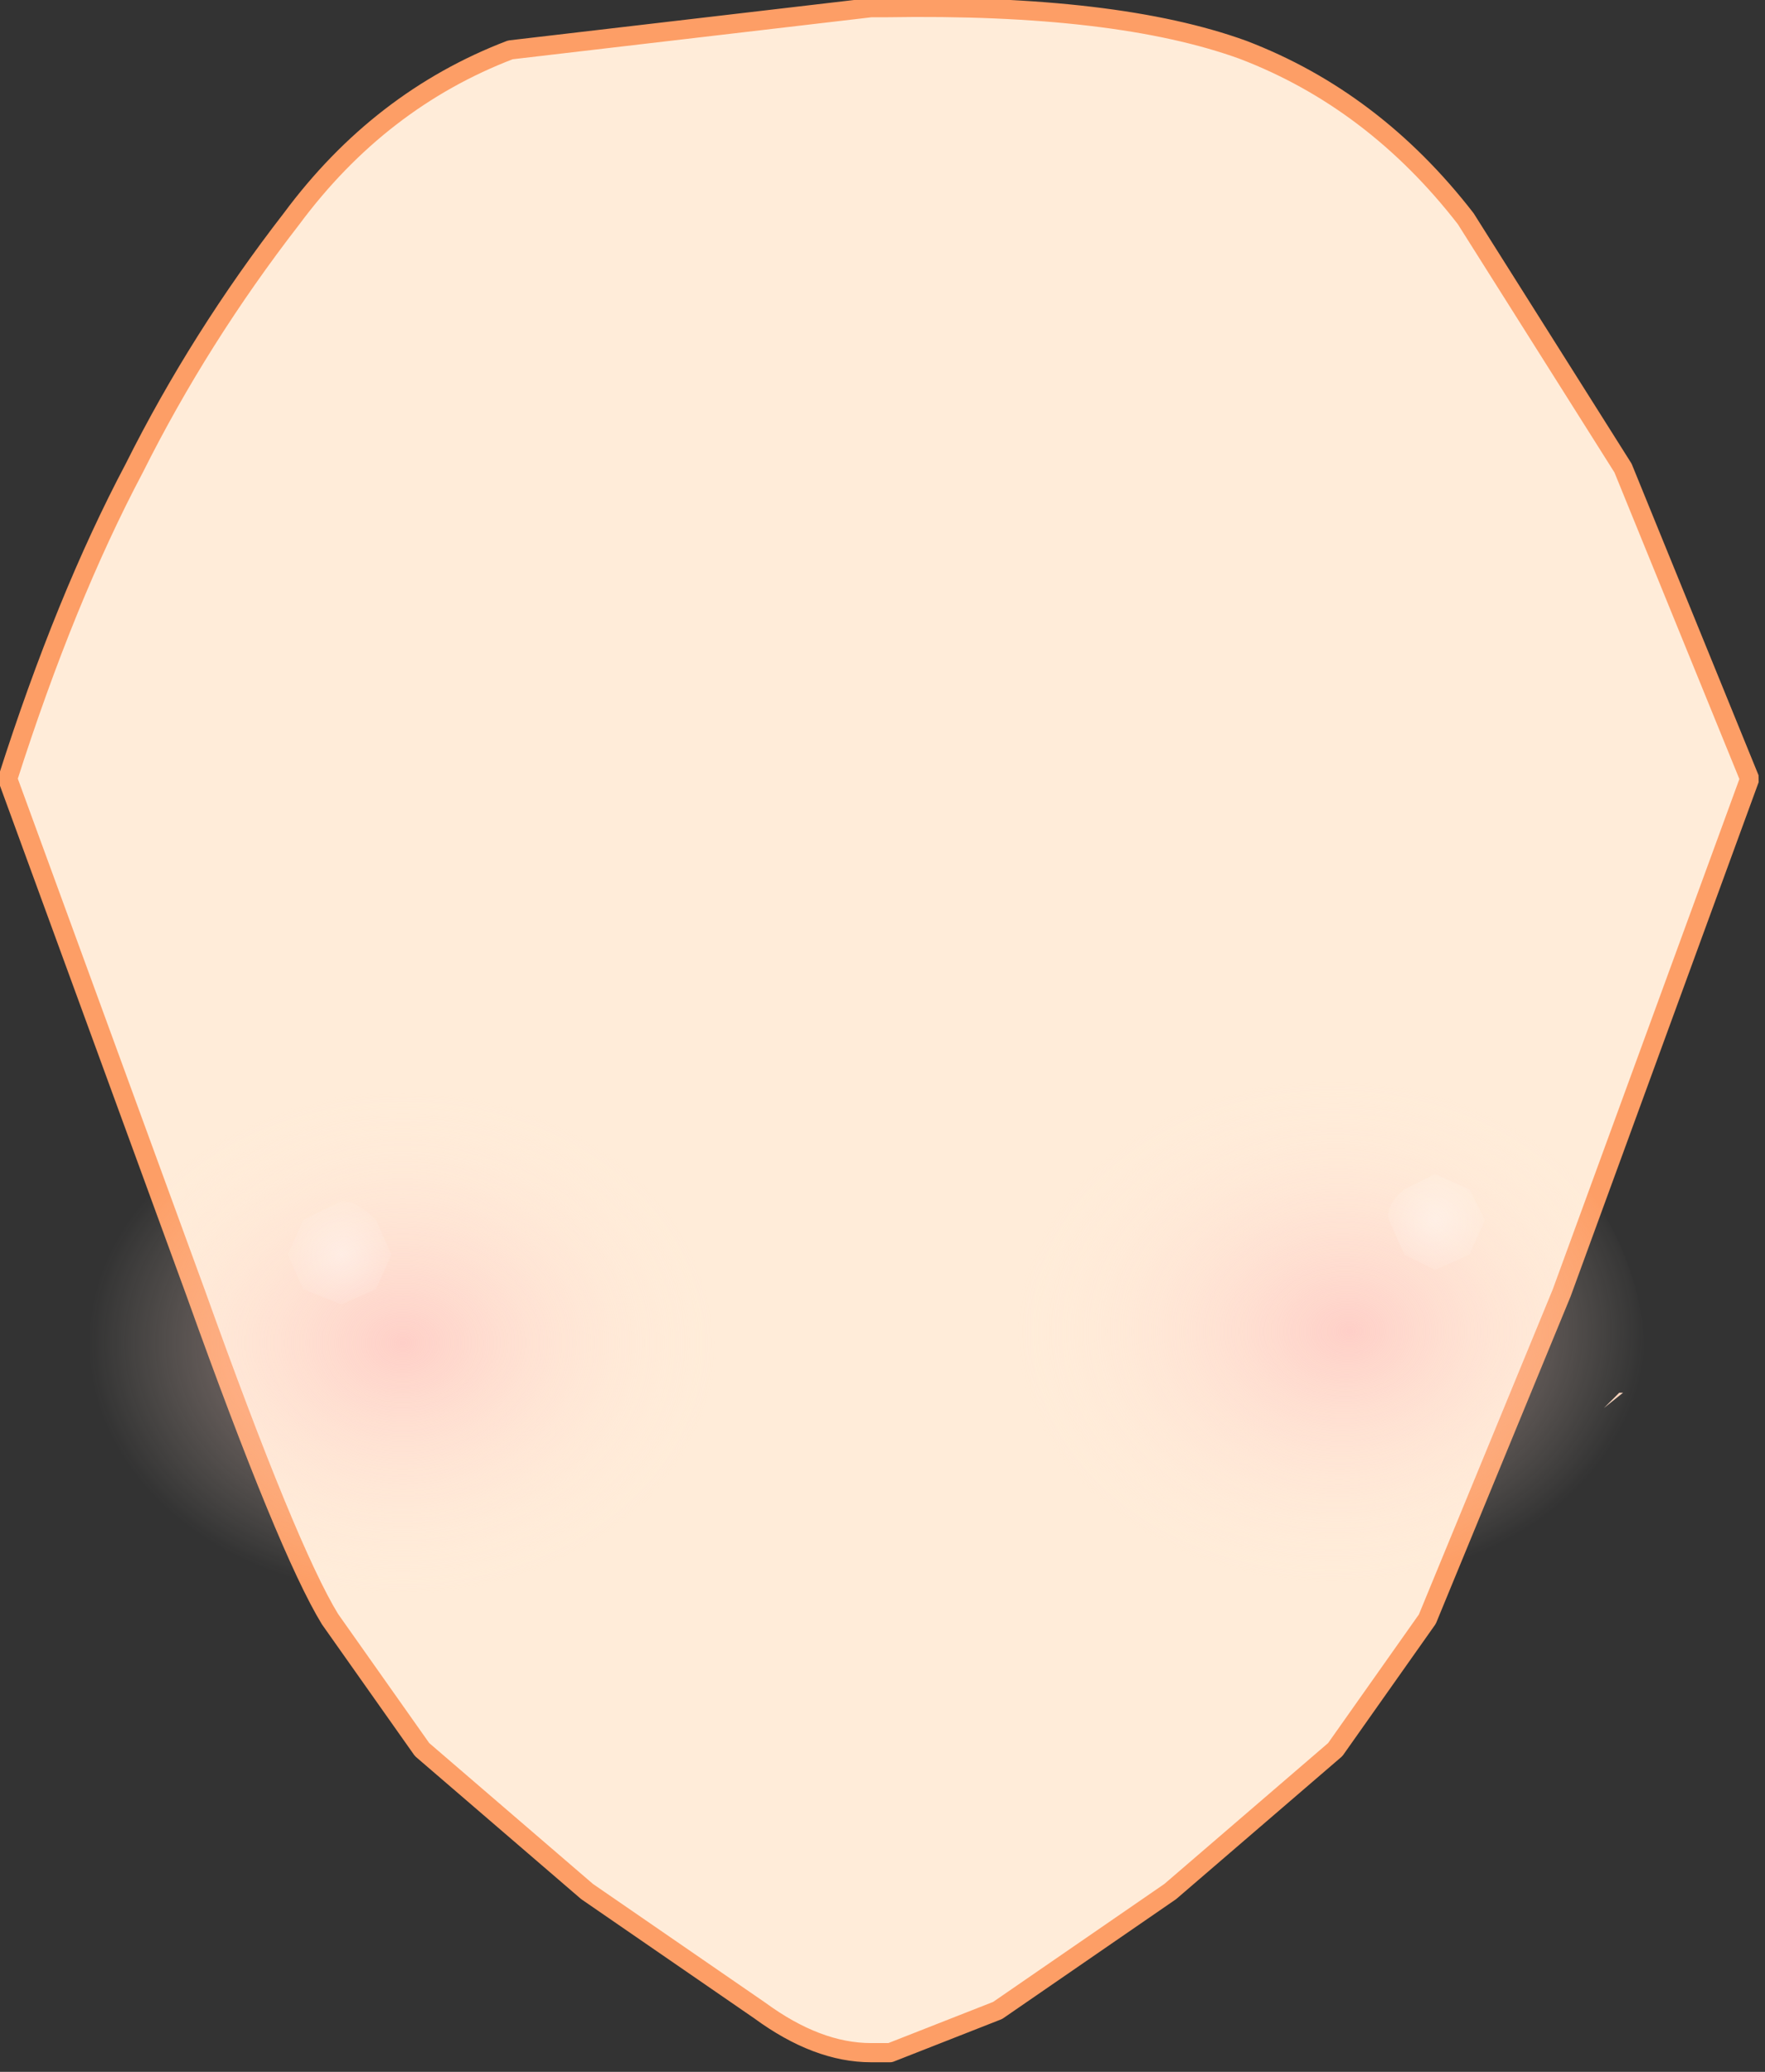 <svg xmlns="http://www.w3.org/2000/svg" width="23" height="27"><rect width="100%" height="100%" fill="#333333" stroke="none"/><g transform="translate(.1 .1)"><radialGradient id="a" gradientUnits="userSpaceOnUse" gradientTransform="matrix(.02 0 0 .02 9.8 8.6)" spreadMethod="pad" cx="0" cy="0" r="819.2" fx="0" fy="0"><stop offset=".02" stop-color="#f0c4b0"/><stop offset="1" stop-color="#ffeddb"/></radialGradient><path d="M1.5 13.05l.2.2-.1.05-.1-.25" fill="url(#a)"/><path d="M21 18.05h.05l-.25.2.1-.1.35-.35-.25.25" fill="#f7d2bb"/><path d="M11.4 26.65H11.25q-.7 0-1.45-.55l-2.25-1.55L5.4 22.7 4.2 21q-.55-.9-1.75-4.25L0 10.05Q.75 7.7 1.65 6 2.5 4.3 3.7 2.75 4.85 1.2 6.55.55l4.7-.55h.2q3-.05 4.65.55 1.7.65 2.9 2.2L21.05 6l1.65 4.05-2.45 6.7L18.5 21l-1.2 1.7-2.15 1.85-2.25 1.55-1.4.55h-.1" fill="#ffecd9"/><path d="M11.45 26.65h-.05.1l1.4-.55 2.25-1.55 2.15-1.85 1.2-1.7 1.75-4.25 2.45-6.7L21.05 6 19 2.75Q17.8 1.2 16.1.55q-1.65-.6-4.65-.55h-.2l-4.7.55q-1.7.65-2.85 2.2Q2.5 4.3 1.65 6 .75 7.7 0 10.05l2.45 6.7Q3.65 20.1 4.2 21l1.2 1.7 2.15 1.85L9.8 26.1q.75.55 1.45.55h.25M11.4 0h-.05" fill="none" stroke-width=".25" stroke-linecap="round" stroke-linejoin="bevel" stroke-miterlimit="3" stroke="#fd9e66"/><radialGradient id="b" gradientUnits="userSpaceOnUse" gradientTransform="matrix(.005 0 0 .004 17.25 17.25)" spreadMethod="pad" cx="0" cy="0" r="819.2" fx="48" fy="0"><stop offset="0" stop-color="#febcbc" stop-opacity=".6"/><stop offset="1" stop-color="#ffeddb" stop-opacity="0"/></radialGradient><path d="M14.2 14.85q1.25-1.25 2.95-1.25 1.75 0 2.95 1.25 1.25 1.2 1.25 2.95 0 1.7-1.25 2.95-1.2 1.2-2.95 1.2-1.7 0-2.95-1.2Q13 19.5 13 17.8q0-1.75 1.2-2.95" fill="url(#b)"/><radialGradient id="c" gradientUnits="userSpaceOnUse" gradientTransform="matrix(.005 0 0 .004 5.15 17.4)" spreadMethod="pad" cx="0" cy="0" r="819.2" fx="0" fy="0"><stop offset="0" stop-color="#febcbc" stop-opacity=".6"/><stop offset="1" stop-color="#ffeddb" stop-opacity="0"/></radialGradient><path d="M5.05 22.1q-1.7 0-2.95-1.2Q.9 19.65.9 17.95.9 16.2 2.1 15q1.25-1.25 2.95-1.25 1.75 0 3 1.25 1.2 1.2 1.2 2.95 0 1.7-1.2 2.95-1.25 1.2-3 1.2" fill="url(#c)"/><radialGradient id="d" gradientUnits="userSpaceOnUse" gradientTransform="matrix(.001 0 0 .001 4.35 16.25)" spreadMethod="pad" cx="0" cy="0" r="819.2" fx="0" fy="0"><stop offset="0" stop-color="#fff" stop-opacity=".373"/><stop offset="1" stop-color="#fff" stop-opacity="0"/></radialGradient><path d="M3.85 15.8l.5-.25q.2 0 .45.25l.2.45-.2.45-.45.2-.5-.2-.2-.45.2-.45" fill="url(#d)"/><radialGradient id="e" gradientUnits="userSpaceOnUse" gradientTransform="matrix(.001 0 0 .001 18.6 15.8)" spreadMethod="pad" cx="0" cy="0" r="819.2" fx="0" fy="0"><stop offset="0" stop-color="#fff" stop-opacity=".373"/><stop offset="1" stop-color="#fff" stop-opacity="0"/></radialGradient><path d="M18.6 16.45l-.4-.2-.2-.45q-.05-.2.2-.4l.4-.2.45.2.2.4-.2.45-.45.2" fill="url(#e)"/></g></svg>